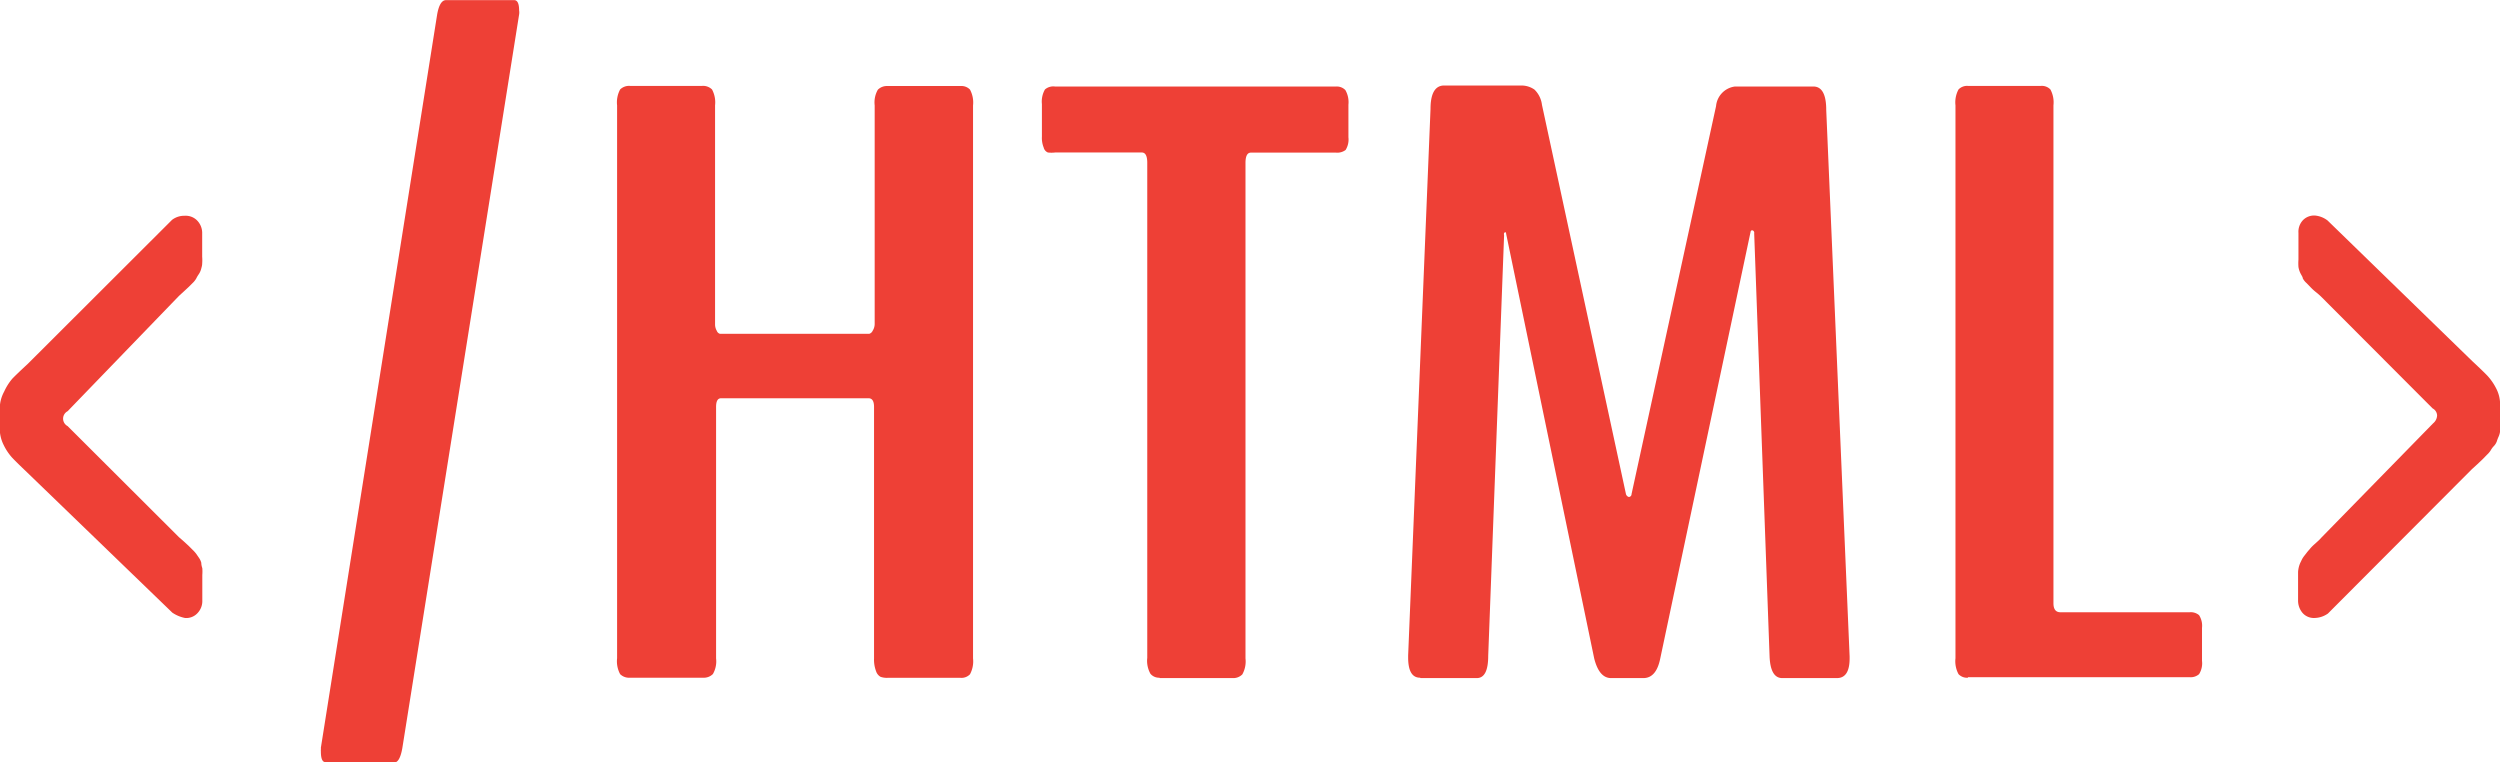 <svg id="pages" xmlns="http://www.w3.org/2000/svg" viewBox="0 0 196.73 60"><defs><style>.cls-1{fill:#ee4036;}</style></defs><title>ico_logo_html</title><path class="cls-1" d="M112.43,69.82a2.71,2.71,0,0,1-1-.42L100,58.36q-0.82-.78-1.17-1.15a4.22,4.22,0,0,1-.67-1,2.88,2.88,0,0,1-.31-1.33V53.31A2.84,2.84,0,0,1,98.2,52,4.29,4.29,0,0,1,98.83,51q0.29-.31,1.23-1.18l11.35-11.33a1.58,1.58,0,0,1,1-.32,1.25,1.25,0,0,1,1,.4,1.41,1.41,0,0,1,.37,1V41.4a3.47,3.47,0,0,1,0,.53c0,0.16-.05.3-0.08,0.42a1.36,1.36,0,0,1-.19.42,2.4,2.4,0,0,0-.2.34,1.59,1.59,0,0,1-.29.36l-0.29.29-0.39.36-0.39.36-8.76,9.07a0.66,0.66,0,0,0,0,1.17l8.76,8.74,0.39,0.34,0.37,0.34,0.31,0.31a2.7,2.7,0,0,1,.29.32l0.22,0.32a1.22,1.22,0,0,1,.18.39q0,0.18.08,0.42a3.46,3.46,0,0,1,0,.53v2a1.37,1.37,0,0,1-.37,1A1.2,1.2,0,0,1,112.43,69.82Z" transform="translate(-97.87 -21.19)"/><path class="cls-1" d="M123.47,81.16q-0.35,0-.35-0.84a0.74,0.74,0,0,1,0-.13,0.88,0.88,0,0,0,0-.16l9.15-57.7q0.2-1.13.7-1.13h5.36q0.39,0,.39.81a1,1,0,0,1,0,.32l-9.19,57.73q-0.2,1.13-.63,1.13Z" transform="translate(-97.87 -21.19)"/><path class="cls-1" d="M147.45,74.52a1,1,0,0,1-.78-0.28,2.14,2.14,0,0,1-.24-1.25V29.48a2.14,2.14,0,0,1,.24-1.25,1,1,0,0,1,.78-0.28h5.67a1,1,0,0,1,.78.28,2.14,2.14,0,0,1,.24,1.25V46.71a1,1,0,0,0,.14.52,0.37,0.37,0,0,0,.25.23h11.74a0.43,0.43,0,0,0,.27-0.24,1,1,0,0,0,.16-0.53V29.48a2,2,0,0,1,.25-1.23,1,1,0,0,1,.76-0.29h5.75a0.93,0.93,0,0,1,.74.28,2.15,2.15,0,0,1,.24,1.25V73a2.15,2.15,0,0,1-.24,1.25,0.92,0.92,0,0,1-.74.28h-5.75a1.48,1.48,0,0,1-.55-0.08,0.78,0.78,0,0,1-.35-0.44,2.57,2.57,0,0,1-.16-1V53.21q0-.68-0.43-0.68H154.61q-0.39,0-.39.68V73a2,2,0,0,1-.25,1.23,1,1,0,0,1-.76.29h-5.75Z" transform="translate(-97.87 -21.19)"/><path class="cls-1" d="M189.12,74.52a0.88,0.88,0,0,1-.72-0.31,2.09,2.09,0,0,1-.25-1.25V34q0-.81-0.43-0.81H180.9a2.37,2.37,0,0,1-.57,0A0.56,0.56,0,0,1,180,32.8a2,2,0,0,1-.14-0.86V29.38a1.91,1.91,0,0,1,.24-1.15A1,1,0,0,1,180.9,28H203a0.93,0.93,0,0,1,.74.28,1.91,1.91,0,0,1,.24,1.15v2.56a1.57,1.57,0,0,1-.22,1,1.09,1.09,0,0,1-.76.21h-6.69q-0.43,0-.43.81V73a2.09,2.09,0,0,1-.25,1.26,1,1,0,0,1-.76.29h-5.75Z" transform="translate(-97.87 -21.19)"/><path class="cls-1" d="M209.62,74.52q-0.94,0-.94-1.59V72.77l1.76-43q0-1.78,1-1.85h6.18a1.77,1.77,0,0,1,1,.32,2,2,0,0,1,.59,1.2l6.61,30.63a0.33,0.33,0,0,0,.14.19,0.16,0.16,0,0,0,.2,0,0.22,0.22,0,0,0,.1-0.19l6.65-30.53A1.71,1.71,0,0,1,234.38,28h6.26q0.94,0.07.94,1.85l1.84,43V73q0,1.55-1,1.55h-4.3q-0.94,0-1-1.75l-1.21-33.25a0.2,0.2,0,0,0-.12-0.23,0.12,0.12,0,0,0-.16.1L228.52,73q-0.31,1.55-1.33,1.55h-2.54q-0.94,0-1.33-1.55l-6.93-33.42q0-.19-0.16-0.06a0.39,0.39,0,0,0,0,.19l-1.25,33.09q0,1.75-.9,1.75h-4.42Z" transform="translate(-97.87 -21.19)"/><path class="cls-1" d="M252.73,74.52a0.92,0.92,0,0,1-.74-0.28,2.14,2.14,0,0,1-.24-1.25V29.48a2.14,2.14,0,0,1,.24-1.25,0.93,0.93,0,0,1,.74-0.28h5.75a0.93,0.93,0,0,1,.74.28,2.14,2.14,0,0,1,.24,1.25V68.66q0,0.71.55,0.71h10.17a1,1,0,0,1,.74.23,1.54,1.54,0,0,1,.23,1v2.59a1.61,1.61,0,0,1-.23,1.05,1,1,0,0,1-.74.24H252.73Z" transform="translate(-97.87 -21.19)"/><path class="cls-1" d="M280,69.82a1.18,1.18,0,0,1-.94-0.4,1.5,1.5,0,0,1-.35-1V66.62q0-.23,0-0.44a2.51,2.51,0,0,1,.06-0.37,2,2,0,0,1,.12-0.34l0.14-.29a2.16,2.16,0,0,1,.2-0.29l0.2-.26,0.24-.28a3,3,0,0,1,.25-0.26l0.31-.28a3.19,3.19,0,0,0,.31-0.31l8.8-9a0.84,0.84,0,0,0,.31-0.62,0.65,0.65,0,0,0-.35-0.55l-8.72-8.74a5.17,5.17,0,0,0-.45-0.4,4.1,4.1,0,0,1-.43-0.39l-0.33-.34a1.25,1.25,0,0,1-.29-0.37c0-.1-0.1-0.23-0.18-0.39a1.73,1.73,0,0,1-.16-0.5,3.92,3.92,0,0,1,0-.58V39.52a1.33,1.33,0,0,1,.35-1,1.23,1.23,0,0,1,.94-0.37,1.91,1.91,0,0,1,1,.39l11.39,11.07q0.9,0.84,1.21,1.17a4.37,4.37,0,0,1,.65.94,2.75,2.75,0,0,1,.33,1.33v1.59q0,0.26,0,.47a1.46,1.46,0,0,1-.12.44,2.79,2.79,0,0,0-.14.37,1.07,1.07,0,0,1-.23.37,1.49,1.49,0,0,0-.24.32,1.68,1.68,0,0,1-.31.37l-0.33.34-0.41.39-0.43.39L281.06,69.47A1.89,1.89,0,0,1,280,69.82Z" transform="translate(-97.87 -21.19)"/></svg>